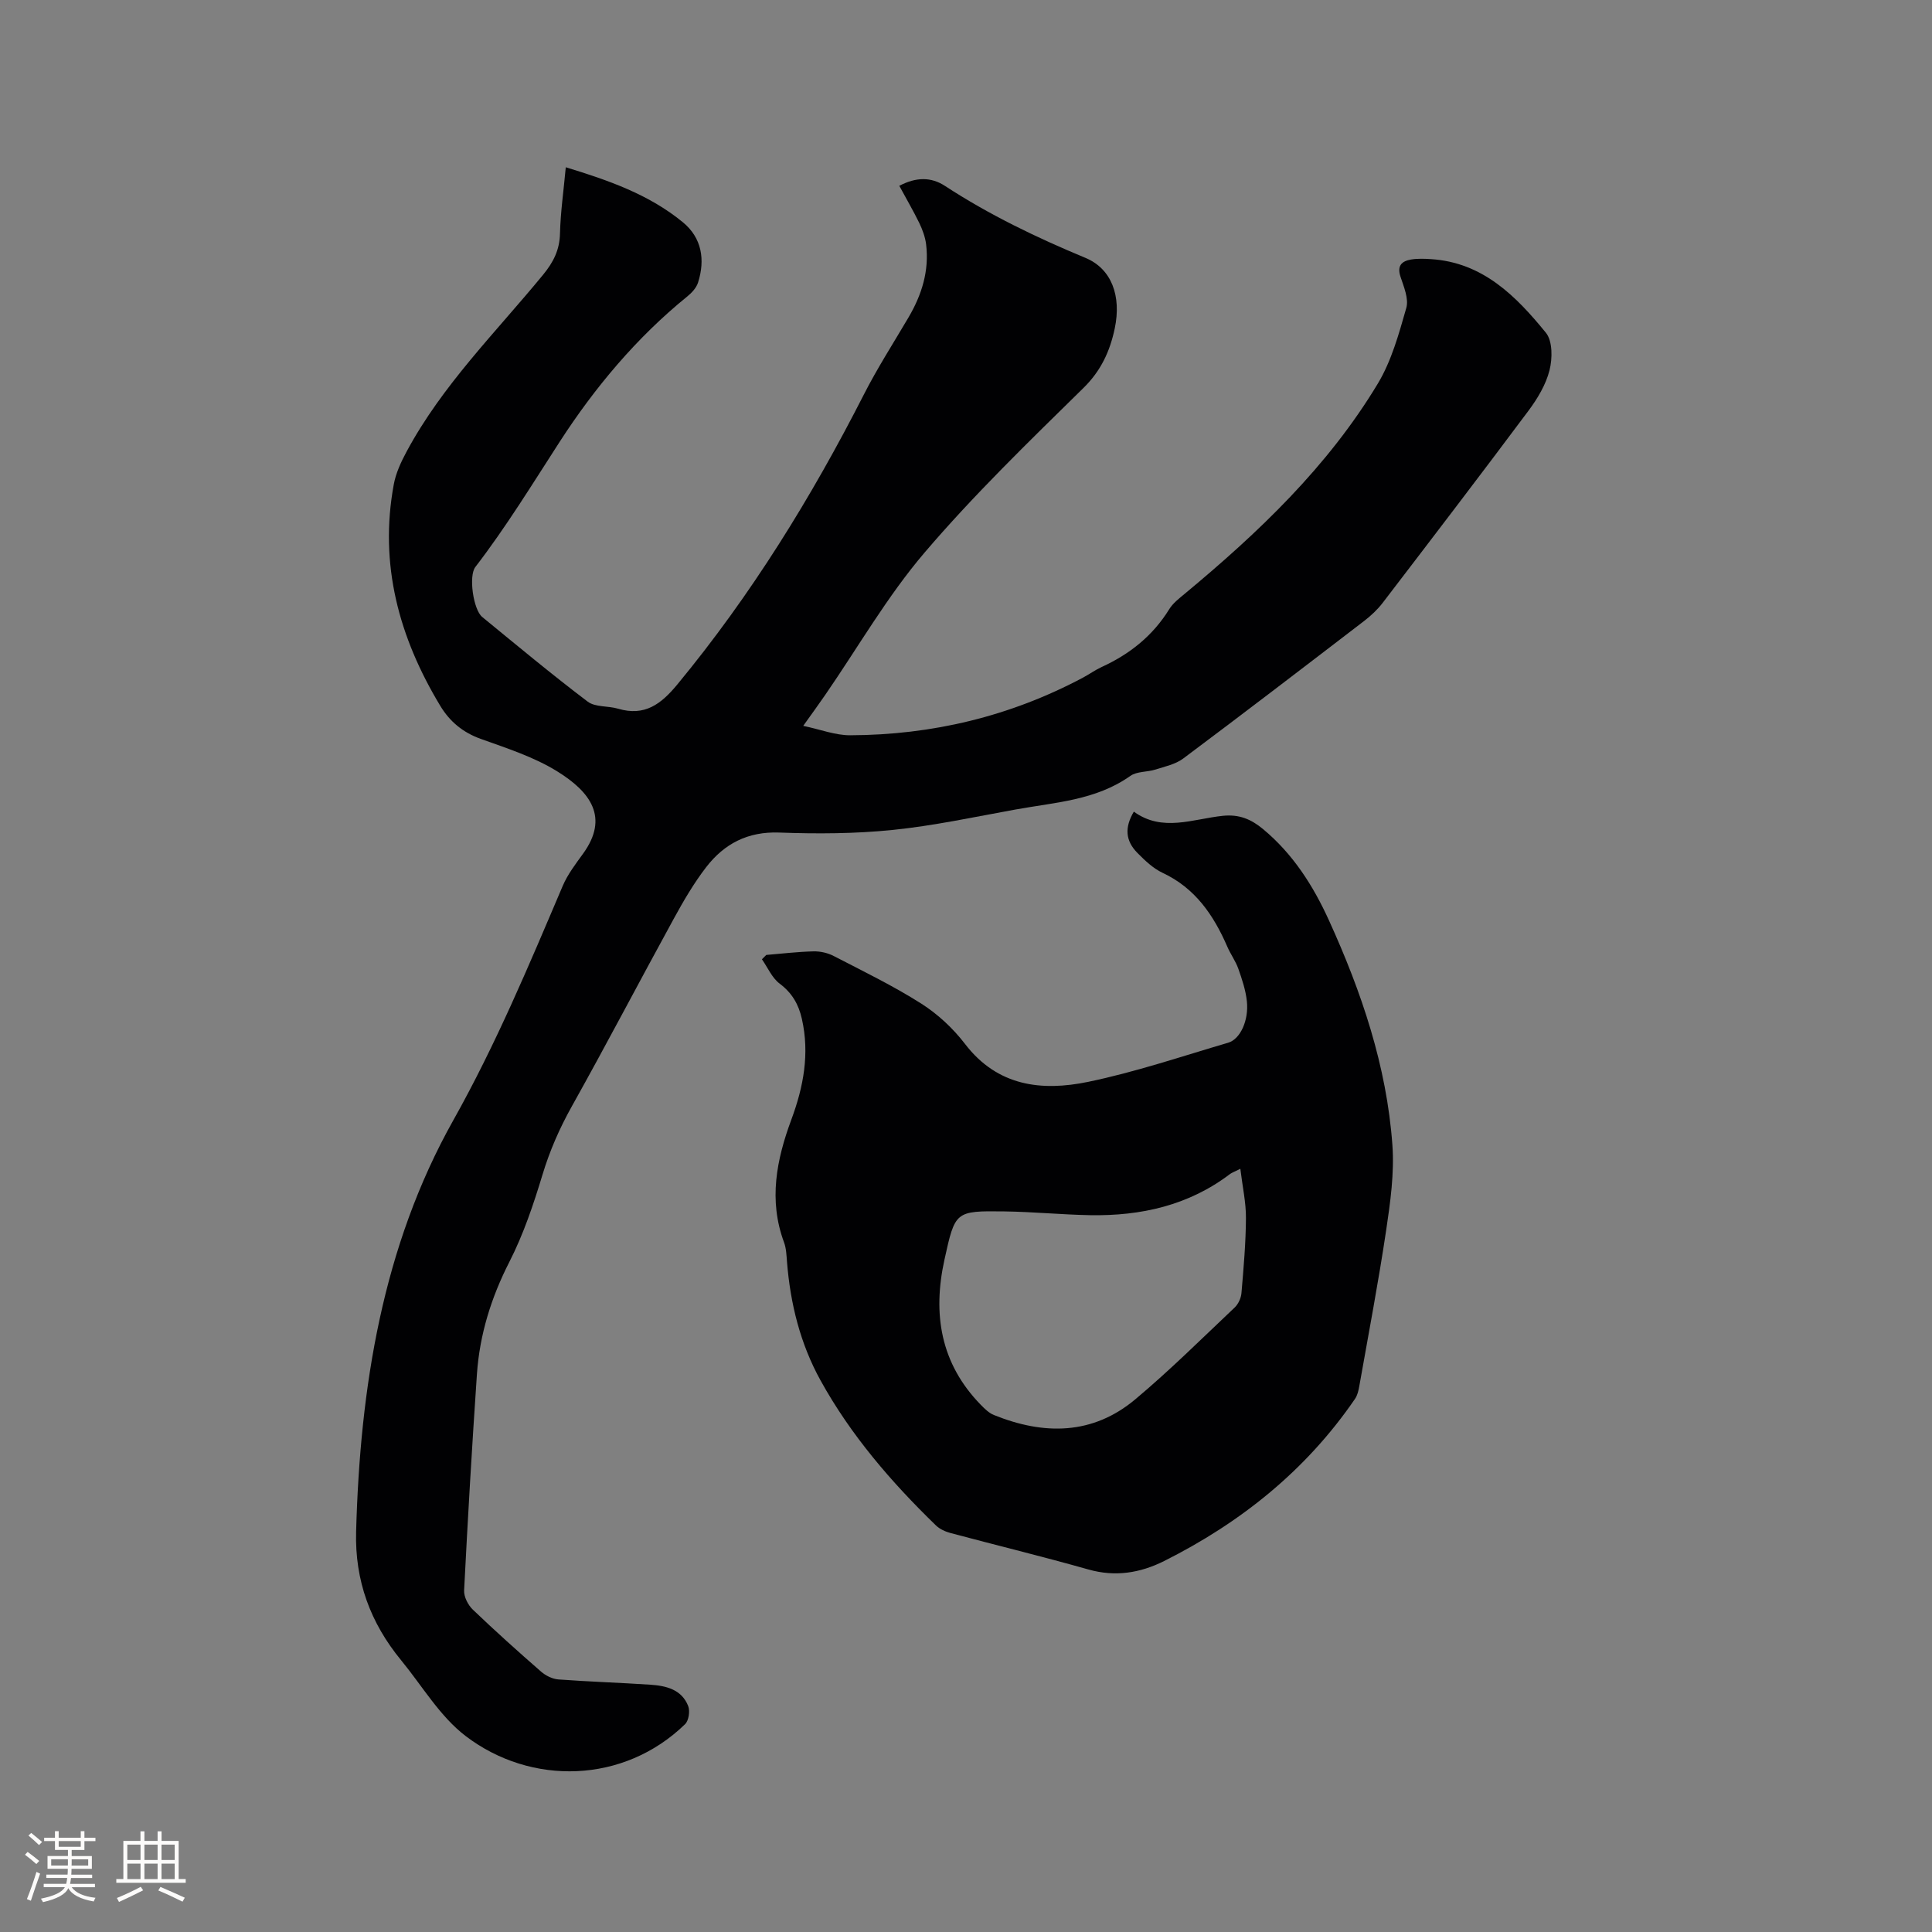 <svg enable-background="new 0 0 400 400" viewBox="0 0 400 400" xmlns="http://www.w3.org/2000/svg"><rect x="0" y="0" width="400" height="400" fill="#808080" stroke="none"/><path d="m186.19 38.47c3.49-1.83 6.58-1.86 9.47.03 9.17 5.99 18.96 10.69 29.07 14.89 5.43 2.26 7.47 7.9 6.07 14.59-.99 4.71-2.83 8.76-6.49 12.35-11.26 11.06-22.65 22.08-32.88 34.07-7.73 9.05-13.75 19.57-20.54 29.42-1.32 1.92-2.69 3.8-4.59 6.46 3.54.74 6.63 1.96 9.72 1.95 17.01-.06 33.14-3.92 48.21-11.94 1.31-.7 2.52-1.58 3.87-2.2 5.81-2.66 10.59-6.47 13.99-11.98.75-1.22 2-2.18 3.13-3.12 15.33-12.72 29.7-26.38 40.05-43.58 2.83-4.71 4.36-10.3 5.89-15.66.54-1.89-.51-4.36-1.2-6.45-.76-2.29.25-3.24 2.19-3.57 1.33-.22 2.74-.17 4.1-.08 10.73.67 17.62 7.64 23.81 15.24 1.4 1.72 1.37 5.34.75 7.77-.75 2.98-2.48 5.86-4.35 8.37-9.96 13.34-20.07 26.56-30.18 39.77-1.08 1.41-2.42 2.66-3.83 3.75-12.45 9.55-24.9 19.09-37.47 28.49-1.6 1.2-3.8 1.66-5.77 2.29-1.7.54-3.82.35-5.18 1.31-7.18 5.09-15.66 5.48-23.83 6.97-8.44 1.53-16.86 3.35-25.38 4.22-7.77.79-15.67.83-23.49.54-6.51-.24-11.37 2.31-15.11 7.15-2.57 3.33-4.72 7.02-6.74 10.72-7.07 12.9-13.89 25.94-21.07 38.78-2.55 4.56-4.59 9.2-6.1 14.21-1.86 6.15-3.94 12.33-6.85 18.03-3.78 7.41-6.16 15.07-6.72 23.28-1.02 14.9-1.89 29.82-2.65 44.73-.07 1.32.81 3.04 1.81 3.99 4.59 4.4 9.33 8.65 14.12 12.83.96.84 2.36 1.53 3.6 1.62 6.34.47 12.69.67 19.03 1.09 3.26.22 6.48.98 7.83 4.41.41 1.04.12 3.02-.64 3.76-12.69 12.34-31.89 12.78-45.43 2.46-5.34-4.07-8.99-10.37-13.36-15.69-6.36-7.74-9.6-16.47-9.32-26.65.82-29.81 5.44-59 20.12-85.15 8.82-15.72 15.66-32.08 22.65-48.51 1.02-2.4 2.67-4.55 4.22-6.69 5.42-7.49 1.58-12.76-5.42-17.08-4.8-2.96-10.39-4.75-15.76-6.68-3.72-1.33-6.44-3.61-8.39-6.85-8.54-14.15-12.69-29.28-9.62-45.85.43-2.33 1.49-4.62 2.63-6.74 7.39-13.79 18.5-24.74 28.3-36.68 2.12-2.59 3.4-5.11 3.48-8.51.11-4.43.75-8.86 1.2-13.72 8.81 2.69 17.25 5.62 24.27 11.41 3.89 3.21 4.62 7.73 3.11 12.47-.35 1.09-1.31 2.13-2.24 2.88-10.5 8.51-19.17 18.9-26.36 30.01-5.68 8.78-11.12 17.69-17.51 26-1.42 1.85-.42 8.83 1.43 10.34 7.22 5.91 14.39 11.89 21.83 17.52 1.57 1.19 4.22.85 6.3 1.47 5.5 1.62 8.88-.92 12.28-5.04 15.27-18.49 27.75-38.71 38.61-60.02 2.78-5.46 6.12-10.65 9.23-15.94 2.76-4.69 4.32-9.67 3.65-15.15-.19-1.52-.76-3.06-1.43-4.45-1.22-2.49-2.65-4.94-4.12-7.66z" fill="#010103"/><path d="m158.65 197.71c3.26-.27 6.53-.66 9.79-.74 1.4-.03 2.95.32 4.19.97 6.11 3.16 12.34 6.18 18.13 9.86 3.41 2.17 6.57 5.12 9.04 8.34 6.73 8.79 15.89 9.83 25.47 7.85 9.81-2.03 19.38-5.28 29.02-8.11 2.51-.74 4.29-4.65 3.86-8.61-.25-2.28-1-4.53-1.77-6.71-.56-1.58-1.6-2.99-2.27-4.54-2.84-6.54-6.64-12.14-13.41-15.31-1.96-.92-3.66-2.55-5.21-4.12-2.5-2.53-2.68-5.27-.74-8.55 5.88 4.29 12.22 1.52 18.38.87 3.43-.36 5.88.69 8.34 2.72 6.2 5.13 10.41 11.74 13.67 18.91 6.75 14.82 11.96 30.18 13.14 46.52.42 5.83-.42 11.82-1.29 17.65-1.61 10.79-3.66 21.51-5.56 32.26-.16.91-.38 1.91-.89 2.65-10.12 14.78-23.63 25.61-39.53 33.58-4.96 2.48-10.12 3.32-15.68 1.74-9.46-2.68-19.02-5-28.52-7.54-1.08-.29-2.25-.81-3.04-1.58-9.24-8.97-17.61-18.66-23.87-29.99-4.22-7.63-6.27-15.92-6.96-24.57-.11-1.37-.15-2.8-.62-4.06-3.23-8.71-1.55-17.12 1.52-25.4 2.52-6.79 3.81-13.64 2.18-20.85-.68-3.02-2.03-5.37-4.6-7.3-1.59-1.19-2.47-3.33-3.67-5.04.3-.32.6-.61.9-.9zm98.15 44.28c-1.37.68-1.77.81-2.1 1.05-8.58 6.53-18.46 8.73-28.99 8.55-5.93-.11-11.85-.7-17.77-.78-10.19-.13-10.19-.04-12.4 9.99-2.48 11.26-.82 21.5 7.52 30.05.8.82 1.69 1.7 2.71 2.11 10.35 4.18 20.44 4.18 29.32-3.28 7.13-5.98 13.75-12.56 20.52-18.96.76-.71 1.33-1.95 1.42-2.99.44-5.17.9-10.36.93-15.55.02-3.2-.7-6.4-1.16-10.19z" fill="#010103"/><g fill="#fcfbfa"><path d="m5.17 384 .55-.58c.85.61 1.65 1.24 2.4 1.87l-.59.64c-.83-.73-1.62-1.38-2.36-1.93m1.22 9.53-.82-.34c.71-1.76 1.37-3.64 1.98-5.63.24.13.5.25.76.36-.6 1.67-1.24 3.54-1.92 5.61m-.5-13.5.57-.54c.56.44 1.31 1.06 2.26 1.87l-.64.64c-.68-.66-1.41-1.32-2.19-1.97m3.25.46h2.24v-1.36h.77v1.36h4.57v-1.36h.76v1.36h2.28v.69h-2.28v1.84h-2.64v1.26h4.18v2.64h-4.21c0 .45-.02.86-.05 1.21h4.32v.69h-4.38c-.04.34-.1.75-.19 1.22h5.15v.69h-4.82c.87 1.19 2.51 1.92 4.93 2.19-.17.31-.3.57-.37.76-2.77-.49-4.52-1.41-5.26-2.76-.56 1.26-2.3 2.23-5.24 2.9-.12-.24-.26-.48-.43-.72 2.73-.55 4.38-1.34 4.96-2.38h-4.38v-.69h4.65c.1-.38.17-.79.21-1.22h-4.32v-.69h4.4c.03-.34.05-.75.05-1.21h-4.2v-2.64h4.23v-1.26h-2.69v-1.84h-2.24zm1.46 4.46v1.29h3.45c.01-.4.02-.57.01-.53v-.32-.45h-3.46zm1.55-2.59h4.57v-1.19h-4.57zm6.11 2.59h-3.42v.77c-.01.19-.01.37-.02.53h3.44z"/><path d="m32.63 379.16h.82v1.98h3.54v7.89h1.46v.78h-14.37v-.78h1.46v-7.89h3.54v-1.98h.82v1.98h2.73zm-3.49 11.48.5.73c-1.61.82-3.28 1.63-5 2.41-.13-.27-.28-.55-.44-.82 1.75-.72 3.4-1.49 4.94-2.32m-2.78-5.55h2.73v-3.18h-2.73zm0 3.95h2.73v-3.2h-2.73zm3.54-3.95h2.73v-3.18h-2.73zm0 3.95h2.73v-3.2h-2.73zm7.89 4.68c-1.84-.92-3.51-1.7-5.02-2.32l.45-.73c1.89.8 3.57 1.55 5.04 2.23zm-1.62-11.81h-2.73v3.18h2.73zm-2.73 7.13h2.73v-3.2h-2.73z"/></g></svg>